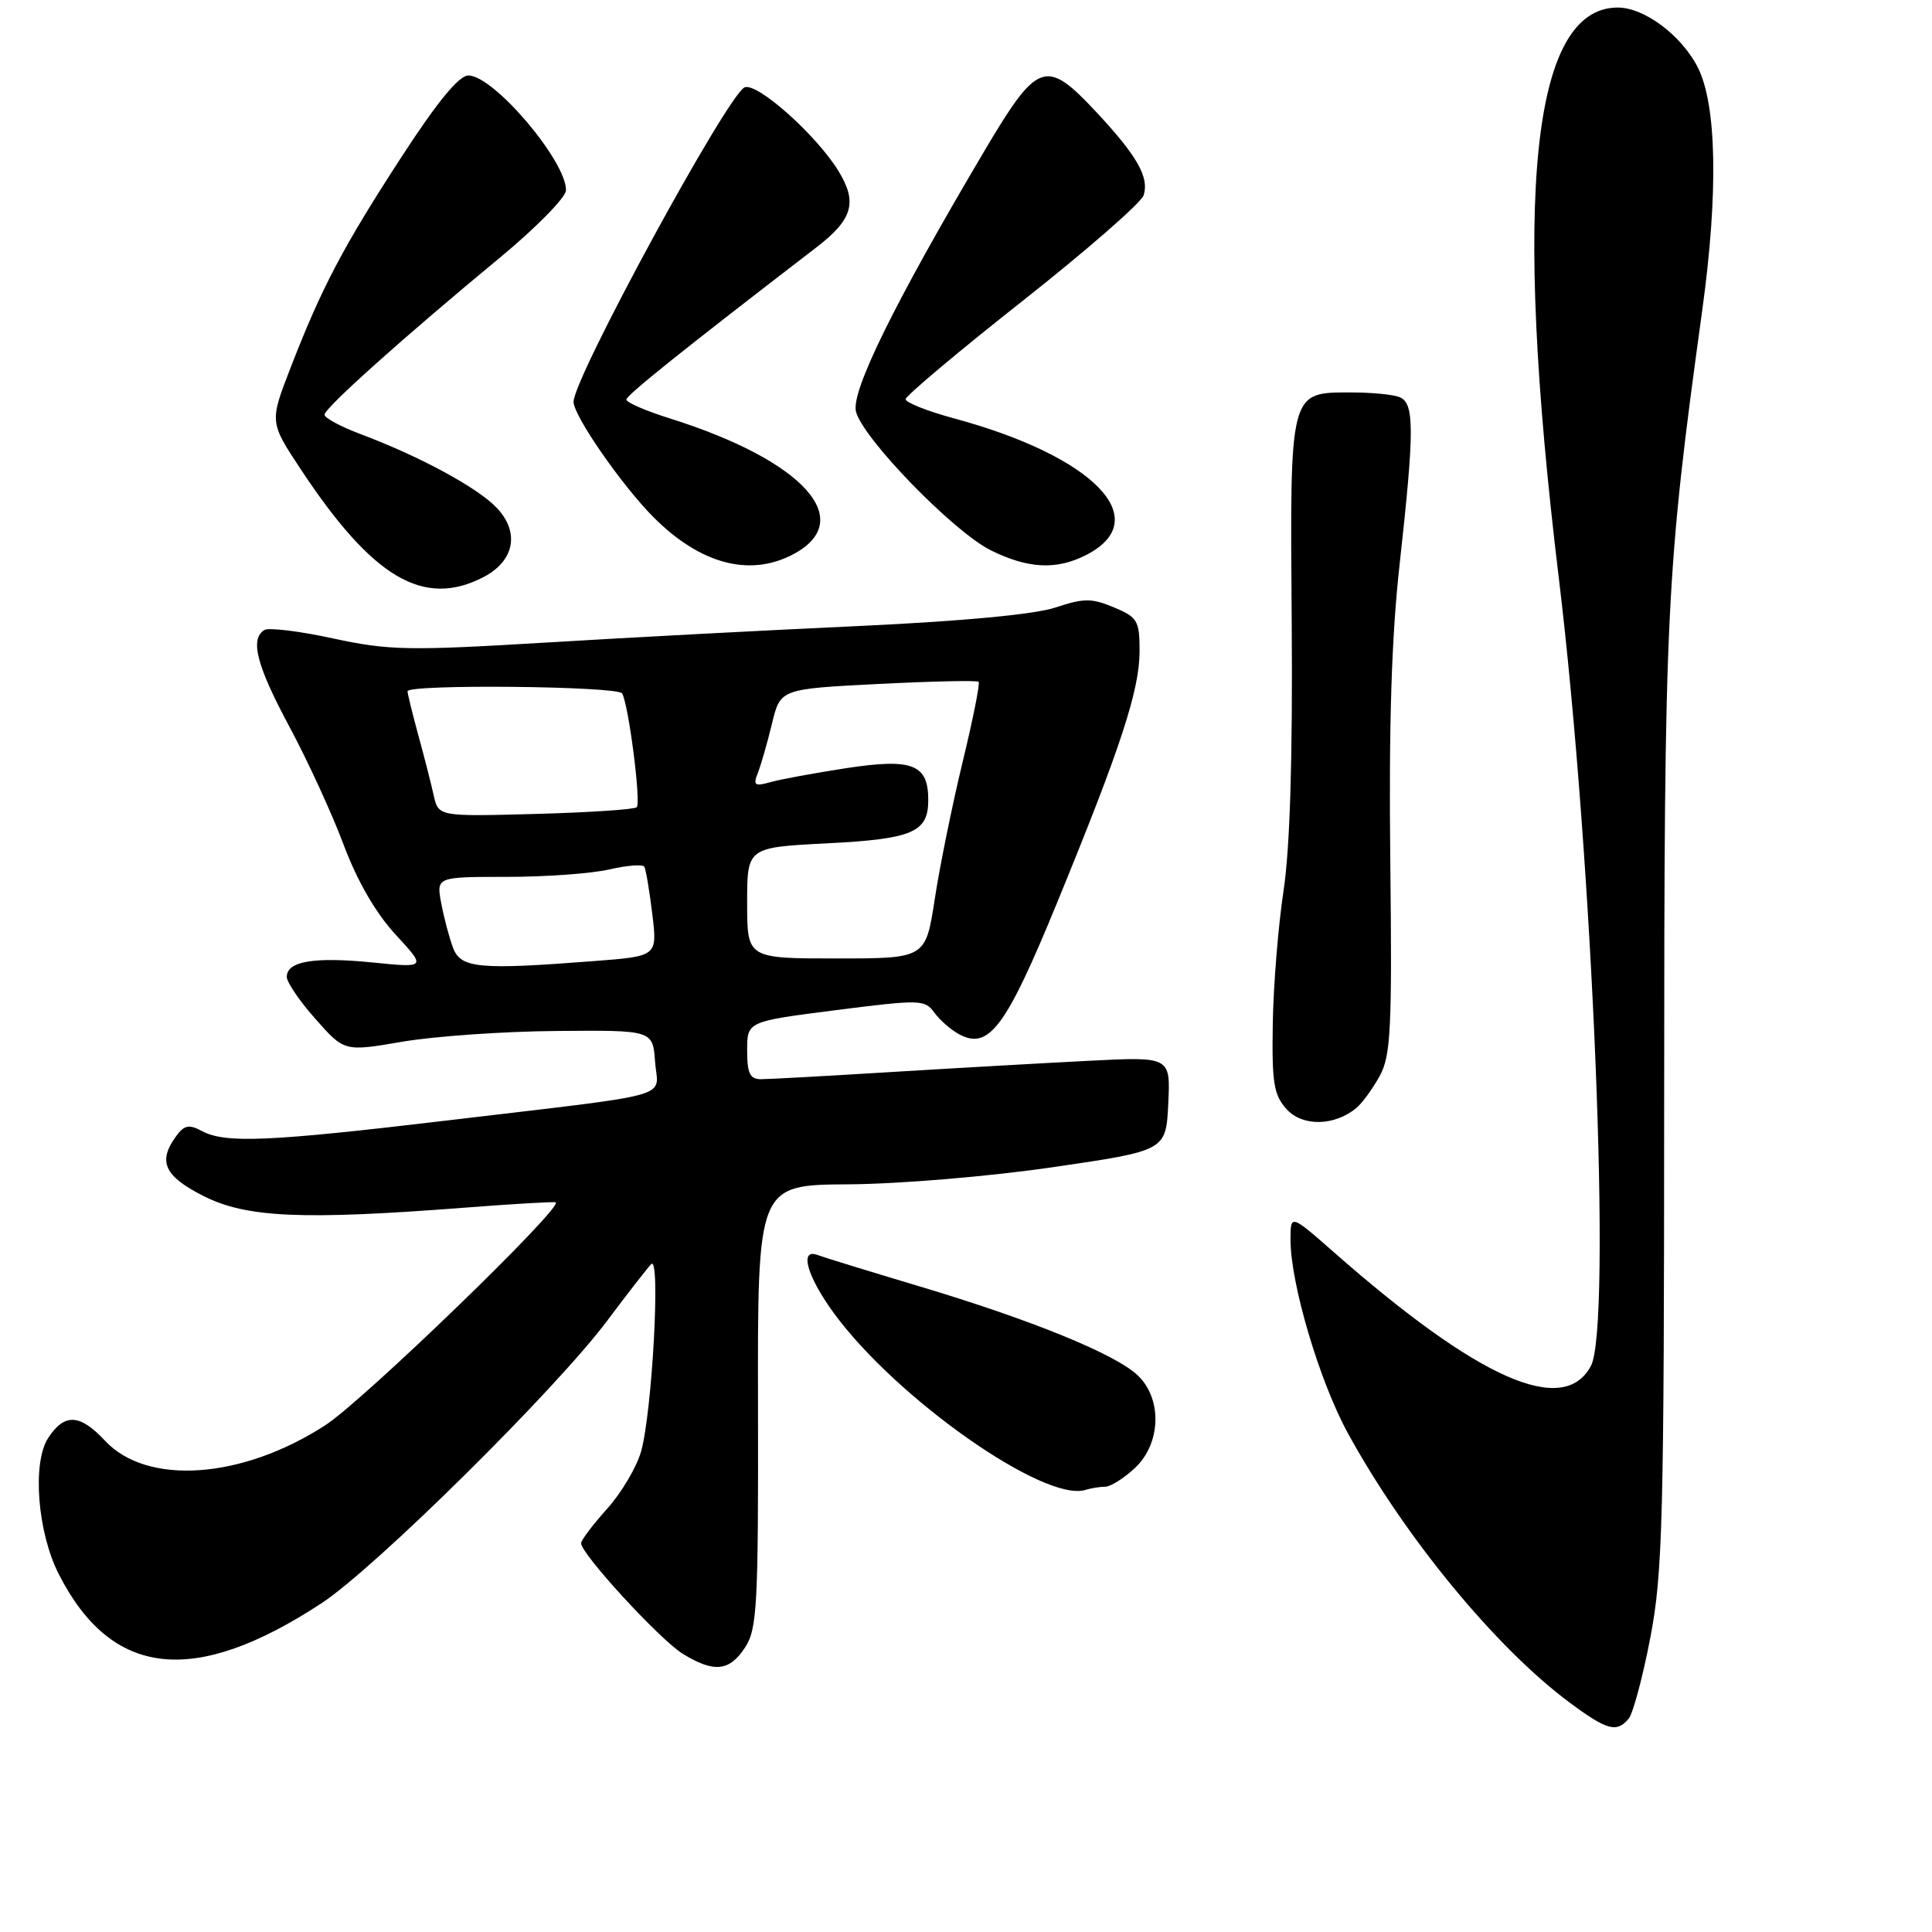 <?xml version="1.0" encoding="UTF-8" standalone="no"?>
<!DOCTYPE svg PUBLIC "-//W3C//DTD SVG 1.1//EN" "http://www.w3.org/Graphics/SVG/1.1/DTD/svg11.dtd" >
<svg xmlns="http://www.w3.org/2000/svg" xmlns:xlink="http://www.w3.org/1999/xlink" version="1.1" viewBox="0 0 256 256">
 <g >
 <path fill="currentColor"
d=" M 215.81 227.73 C 216.38 227.04 217.68 222.20 218.68 216.98 C 220.32 208.45 220.50 201.31 220.51 145.50 C 220.52 80.92 220.76 75.89 225.56 41.08 C 227.70 25.58 227.48 13.86 224.96 8.92 C 222.80 4.68 217.89 1.01 214.38 1.00 C 202.98 0.98 200.40 25.80 206.54 76.50 C 211.07 113.90 213.59 175.80 210.80 181.00 C 207.17 187.76 195.93 182.79 176.75 165.93 C 171.00 160.88 171.00 160.88 171.00 164.28 C 171.00 170.10 174.84 183.05 178.61 189.92 C 186.16 203.71 198.24 218.38 208.00 225.61 C 212.94 229.28 214.23 229.63 215.81 227.73 Z  M 98.73 218.29 C 100.33 215.84 100.49 212.70 100.44 186.29 C 100.38 157.00 100.38 157.00 112.44 156.93 C 119.21 156.88 131.08 155.89 139.50 154.66 C 154.50 152.47 154.50 152.47 154.80 146.24 C 155.10 140.01 155.10 140.01 144.30 140.56 C 138.36 140.86 126.57 141.53 118.09 142.05 C 109.62 142.57 101.86 143.00 100.84 143.00 C 99.37 143.00 99.00 142.23 99.00 139.17 C 99.00 135.35 99.00 135.35 110.75 133.85 C 121.92 132.43 122.56 132.44 123.80 134.17 C 124.52 135.17 126.01 136.47 127.12 137.06 C 131.02 139.15 133.30 136.11 139.98 119.83 C 148.49 99.11 151.00 91.46 151.00 86.27 C 151.00 82.24 150.73 81.79 147.60 80.48 C 144.65 79.24 143.61 79.25 139.85 80.50 C 137.11 81.41 127.52 82.31 114.00 82.94 C 102.17 83.48 83.45 84.47 72.38 85.14 C 54.13 86.24 51.52 86.19 44.16 84.60 C 39.71 83.63 35.60 83.13 35.03 83.48 C 33.09 84.68 34.00 88.20 38.38 96.35 C 40.78 100.83 44.01 107.85 45.54 111.95 C 47.33 116.73 49.79 120.99 52.41 123.83 C 56.49 128.25 56.49 128.25 49.33 127.53 C 41.61 126.76 38.00 127.37 38.00 129.44 C 38.00 130.16 39.72 132.68 41.82 135.04 C 45.63 139.35 45.63 139.35 53.33 138.03 C 57.56 137.31 66.76 136.66 73.76 136.61 C 86.50 136.50 86.50 136.50 86.80 140.69 C 87.16 145.65 90.22 144.78 59.23 148.47 C 35.61 151.28 29.86 151.53 26.76 149.87 C 25.04 148.95 24.41 149.08 23.33 150.56 C 20.88 153.92 21.77 155.85 26.97 158.48 C 32.63 161.35 40.05 161.68 61.47 160.03 C 68.05 159.52 73.53 159.20 73.65 159.32 C 74.47 160.13 48.10 185.63 43.09 188.86 C 32.06 196.00 19.49 196.88 13.92 190.91 C 10.58 187.33 8.55 187.23 6.39 190.53 C 4.24 193.81 4.96 203.04 7.79 208.59 C 14.79 222.30 25.71 223.51 42.60 212.44 C 49.68 207.80 73.65 184.10 80.46 175.00 C 83.13 171.43 85.76 168.05 86.29 167.50 C 87.55 166.19 86.42 187.11 84.95 192.32 C 84.35 194.42 82.32 197.85 80.43 199.94 C 78.55 202.03 77.00 204.08 77.00 204.49 C 77.00 205.91 87.50 217.33 90.49 219.15 C 94.63 221.68 96.65 221.47 98.73 218.29 Z  M 146.44 197.00 C 147.14 197.00 148.90 195.90 150.35 194.55 C 153.86 191.30 154.04 185.32 150.72 182.21 C 147.72 179.39 136.59 174.86 121.74 170.42 C 115.12 168.44 109.10 166.59 108.35 166.30 C 105.86 165.35 106.93 169.14 110.53 174.05 C 118.84 185.37 138.44 199.12 143.83 197.42 C 144.56 197.19 145.74 197.00 146.44 197.00 Z  M 179.72 146.82 C 180.50 146.17 181.89 144.26 182.82 142.57 C 184.29 139.88 184.47 136.37 184.22 113.99 C 184.02 96.01 184.38 84.40 185.47 74.65 C 187.44 56.86 187.43 53.38 185.42 52.61 C 184.55 52.27 181.69 52.00 179.07 52.00 C 170.81 52.00 170.92 51.58 171.16 82.61 C 171.29 100.44 170.93 112.36 170.08 118.00 C 169.37 122.67 168.73 130.61 168.65 135.64 C 168.52 143.48 168.78 145.10 170.48 146.97 C 172.58 149.30 176.82 149.22 179.72 146.82 Z  M 64.04 76.48 C 68.14 74.36 68.90 70.59 65.87 67.34 C 63.37 64.66 55.68 60.49 47.75 57.51 C 45.14 56.53 43.00 55.38 43.00 54.95 C 43.00 54.07 53.43 44.73 66.25 34.13 C 71.06 30.15 75.00 26.14 75.00 25.20 C 74.99 21.26 65.40 10.00 62.06 10.00 C 60.82 10.00 57.94 13.50 53.23 20.75 C 45.45 32.72 42.61 38.12 38.51 48.71 C 35.71 55.92 35.71 55.92 39.87 62.21 C 49.38 76.59 56.12 80.57 64.04 76.48 Z  M 104.98 73.51 C 113.70 69.00 106.52 61.02 88.75 55.44 C 85.59 54.45 83.00 53.33 83.00 52.95 C 83.00 52.37 90.29 46.53 108.20 32.76 C 113.02 29.05 113.65 26.79 111.07 22.61 C 108.13 17.85 100.36 10.93 98.68 11.57 C 96.49 12.41 76.00 50.06 76.00 53.24 C 76.00 55.10 82.42 64.36 86.65 68.59 C 92.79 74.72 99.27 76.46 104.98 73.51 Z  M 143.98 73.51 C 153.06 68.81 144.96 60.46 126.46 55.45 C 122.91 54.49 120.00 53.34 120.00 52.90 C 120.00 52.46 126.97 46.60 135.49 39.88 C 144.00 33.16 151.23 26.86 151.54 25.87 C 152.30 23.49 150.66 20.62 145.23 14.81 C 138.55 7.67 137.50 8.05 130.29 20.25 C 118.50 40.18 112.75 51.86 113.42 54.53 C 114.31 58.09 126.34 70.46 131.29 72.92 C 136.26 75.38 140.03 75.55 143.98 73.51 Z  M 60.04 125.61 C 59.54 124.29 58.83 121.63 58.47 119.70 C 57.81 116.19 57.81 116.19 67.16 116.19 C 72.30 116.19 78.42 115.75 80.76 115.20 C 83.10 114.66 85.18 114.50 85.38 114.85 C 85.58 115.21 86.06 118.02 86.43 121.10 C 87.11 126.70 87.11 126.70 78.80 127.34 C 63.49 128.53 61.07 128.31 60.04 125.61 Z  M 99.00 119.64 C 99.00 112.29 99.00 112.29 109.52 111.75 C 120.95 111.17 123.00 110.29 123.00 106.00 C 123.00 101.27 120.91 100.45 112.17 101.78 C 107.95 102.43 103.41 103.26 102.08 103.64 C 99.99 104.23 99.77 104.06 100.42 102.41 C 100.83 101.36 101.68 98.43 102.29 95.89 C 103.40 91.29 103.40 91.29 116.36 90.63 C 123.48 90.27 129.47 90.14 129.67 90.34 C 129.88 90.54 128.92 95.33 127.55 100.98 C 126.18 106.64 124.52 114.80 123.86 119.13 C 122.65 127.00 122.65 127.00 110.83 127.00 C 99.00 127.00 99.00 127.00 99.00 119.64 Z  M 57.46 105.35 C 57.11 103.78 56.19 100.18 55.41 97.35 C 54.64 94.51 54.00 91.92 54.00 91.60 C 54.00 90.63 81.83 90.91 82.43 91.88 C 83.28 93.27 84.97 106.36 84.37 106.96 C 84.08 107.26 78.04 107.66 70.96 107.85 C 58.09 108.20 58.09 108.20 57.46 105.35 Z "/>
</g>
</svg>